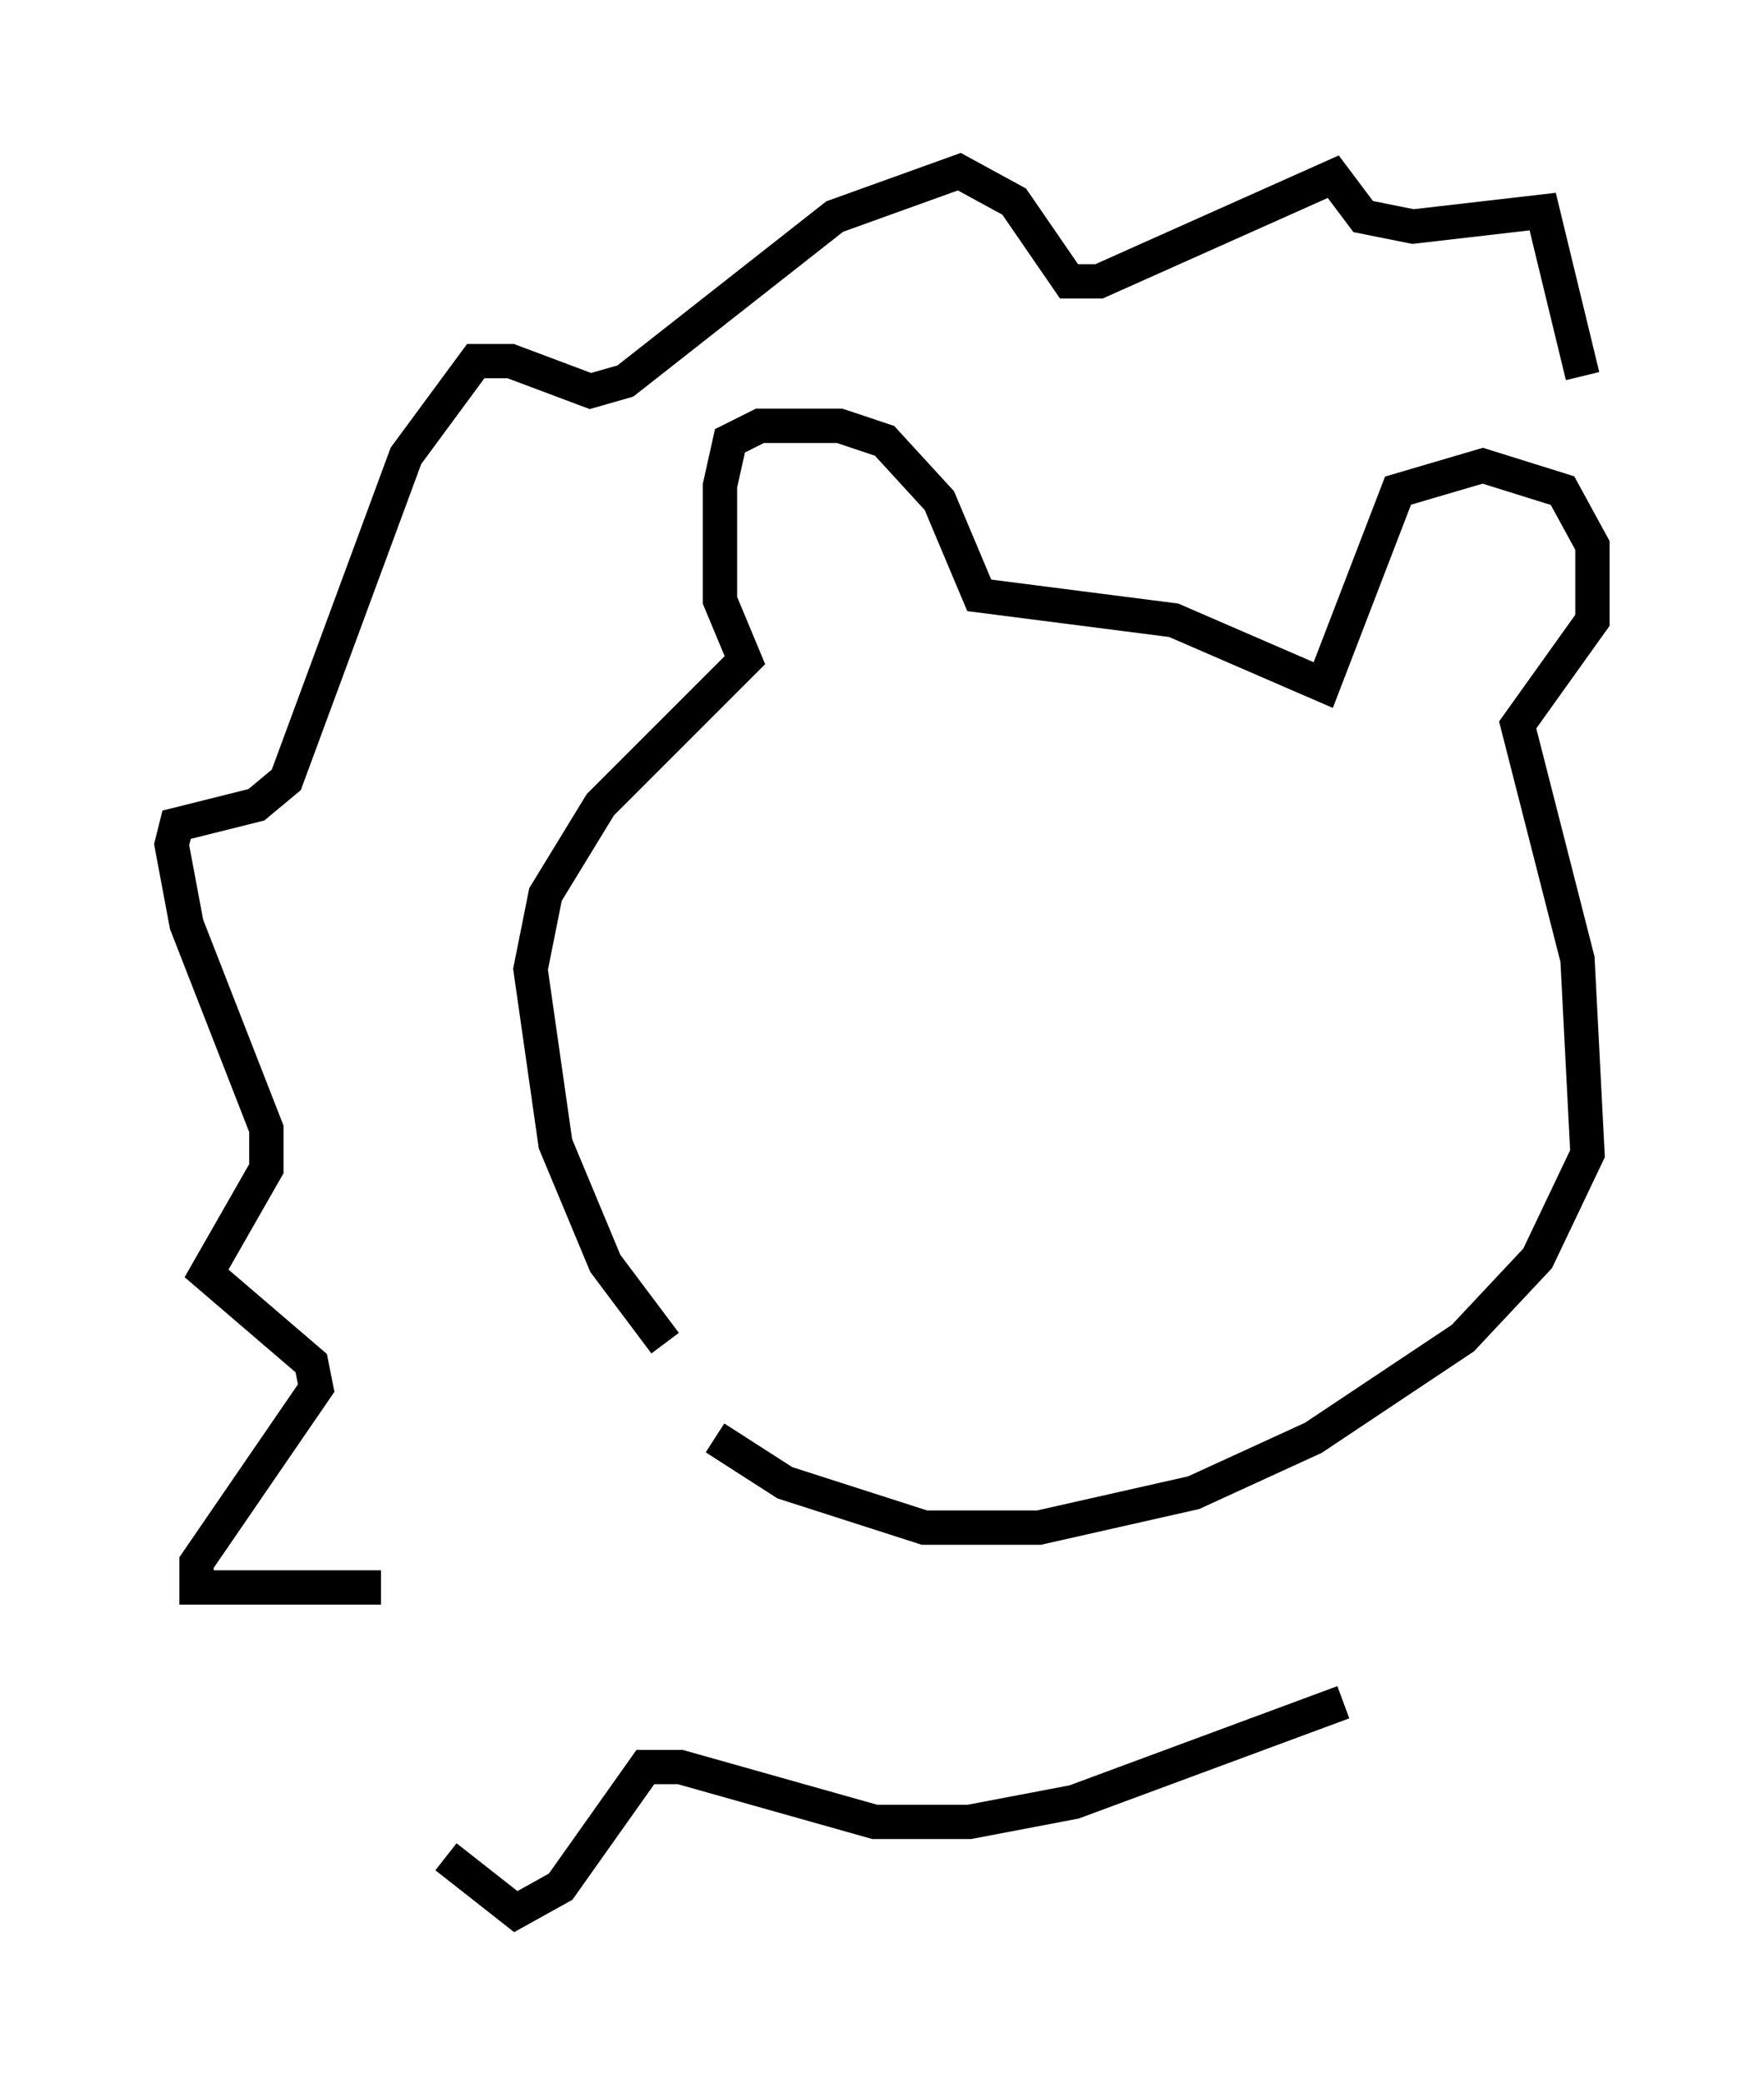 <?xml version="1.0" encoding="utf-8" ?>
<svg baseProfile="full" height="60.693" version="1.1" width="51.397" xmlns="http://www.w3.org/2000/svg" xmlns:ev="http://www.w3.org/2001/xml-events" xmlns:xlink="http://www.w3.org/1999/xlink"><defs /><rect fill="white" height="60.693" width="51.397" x="0" y="0" /><path d="M21.268, 39.86 m-1.888, -0.726 l-1.743, -2.324 -1.453, -3.486 l-0.726, -5.084 0.436, -2.179 l1.598, -2.615 4.212, -4.212 l-0.726, -1.743 0.0, -3.341 l0.291, -1.307 0.872, -0.436 l2.324, 0.0 1.307, 0.436 l1.598, 1.743 1.162, 2.76 l5.665, 0.726 4.358, 1.888 l2.179, -5.665 2.469, -0.726 l2.324, 0.726 0.872, 1.598 l0.0, 2.179 -2.179, 3.05 l1.743, 6.827 0.291, 5.665 l-1.453, 3.05 -2.179, 2.324 l-4.358, 2.905 -3.486, 1.598 l-4.503, 1.017 -3.341, 0.0 l-4.067, -1.307 -2.034, -1.307 m-9.732, 4.358 l-5.374, 0.0 0.0, -0.726 l3.486, -5.084 -0.145, -0.726 l-3.05, -2.615 1.743, -3.05 l0.0, -1.162 -2.324, -5.955 l-0.436, -2.324 0.145, -0.581 l2.324, -0.581 0.872, -0.726 l3.486, -9.441 2.034, -2.76 l1.017, 0.0 2.324, 0.872 l1.017, -0.291 6.101, -4.793 l3.631, -1.307 1.598, 0.872 l1.598, 2.324 0.872, 0.0 l6.827, -3.05 0.872, 1.162 l1.453, 0.291 3.777, -0.436 l1.162, 4.793 m-33.117, 43.14 l2.034, 1.598 1.307, -0.726 l2.469, -3.486 1.017, 0.0 l5.665, 1.598 2.76, 0.0 l3.05, -0.581 7.844, -2.905 " fill="none" stroke="black" stroke-width="1" /></svg>